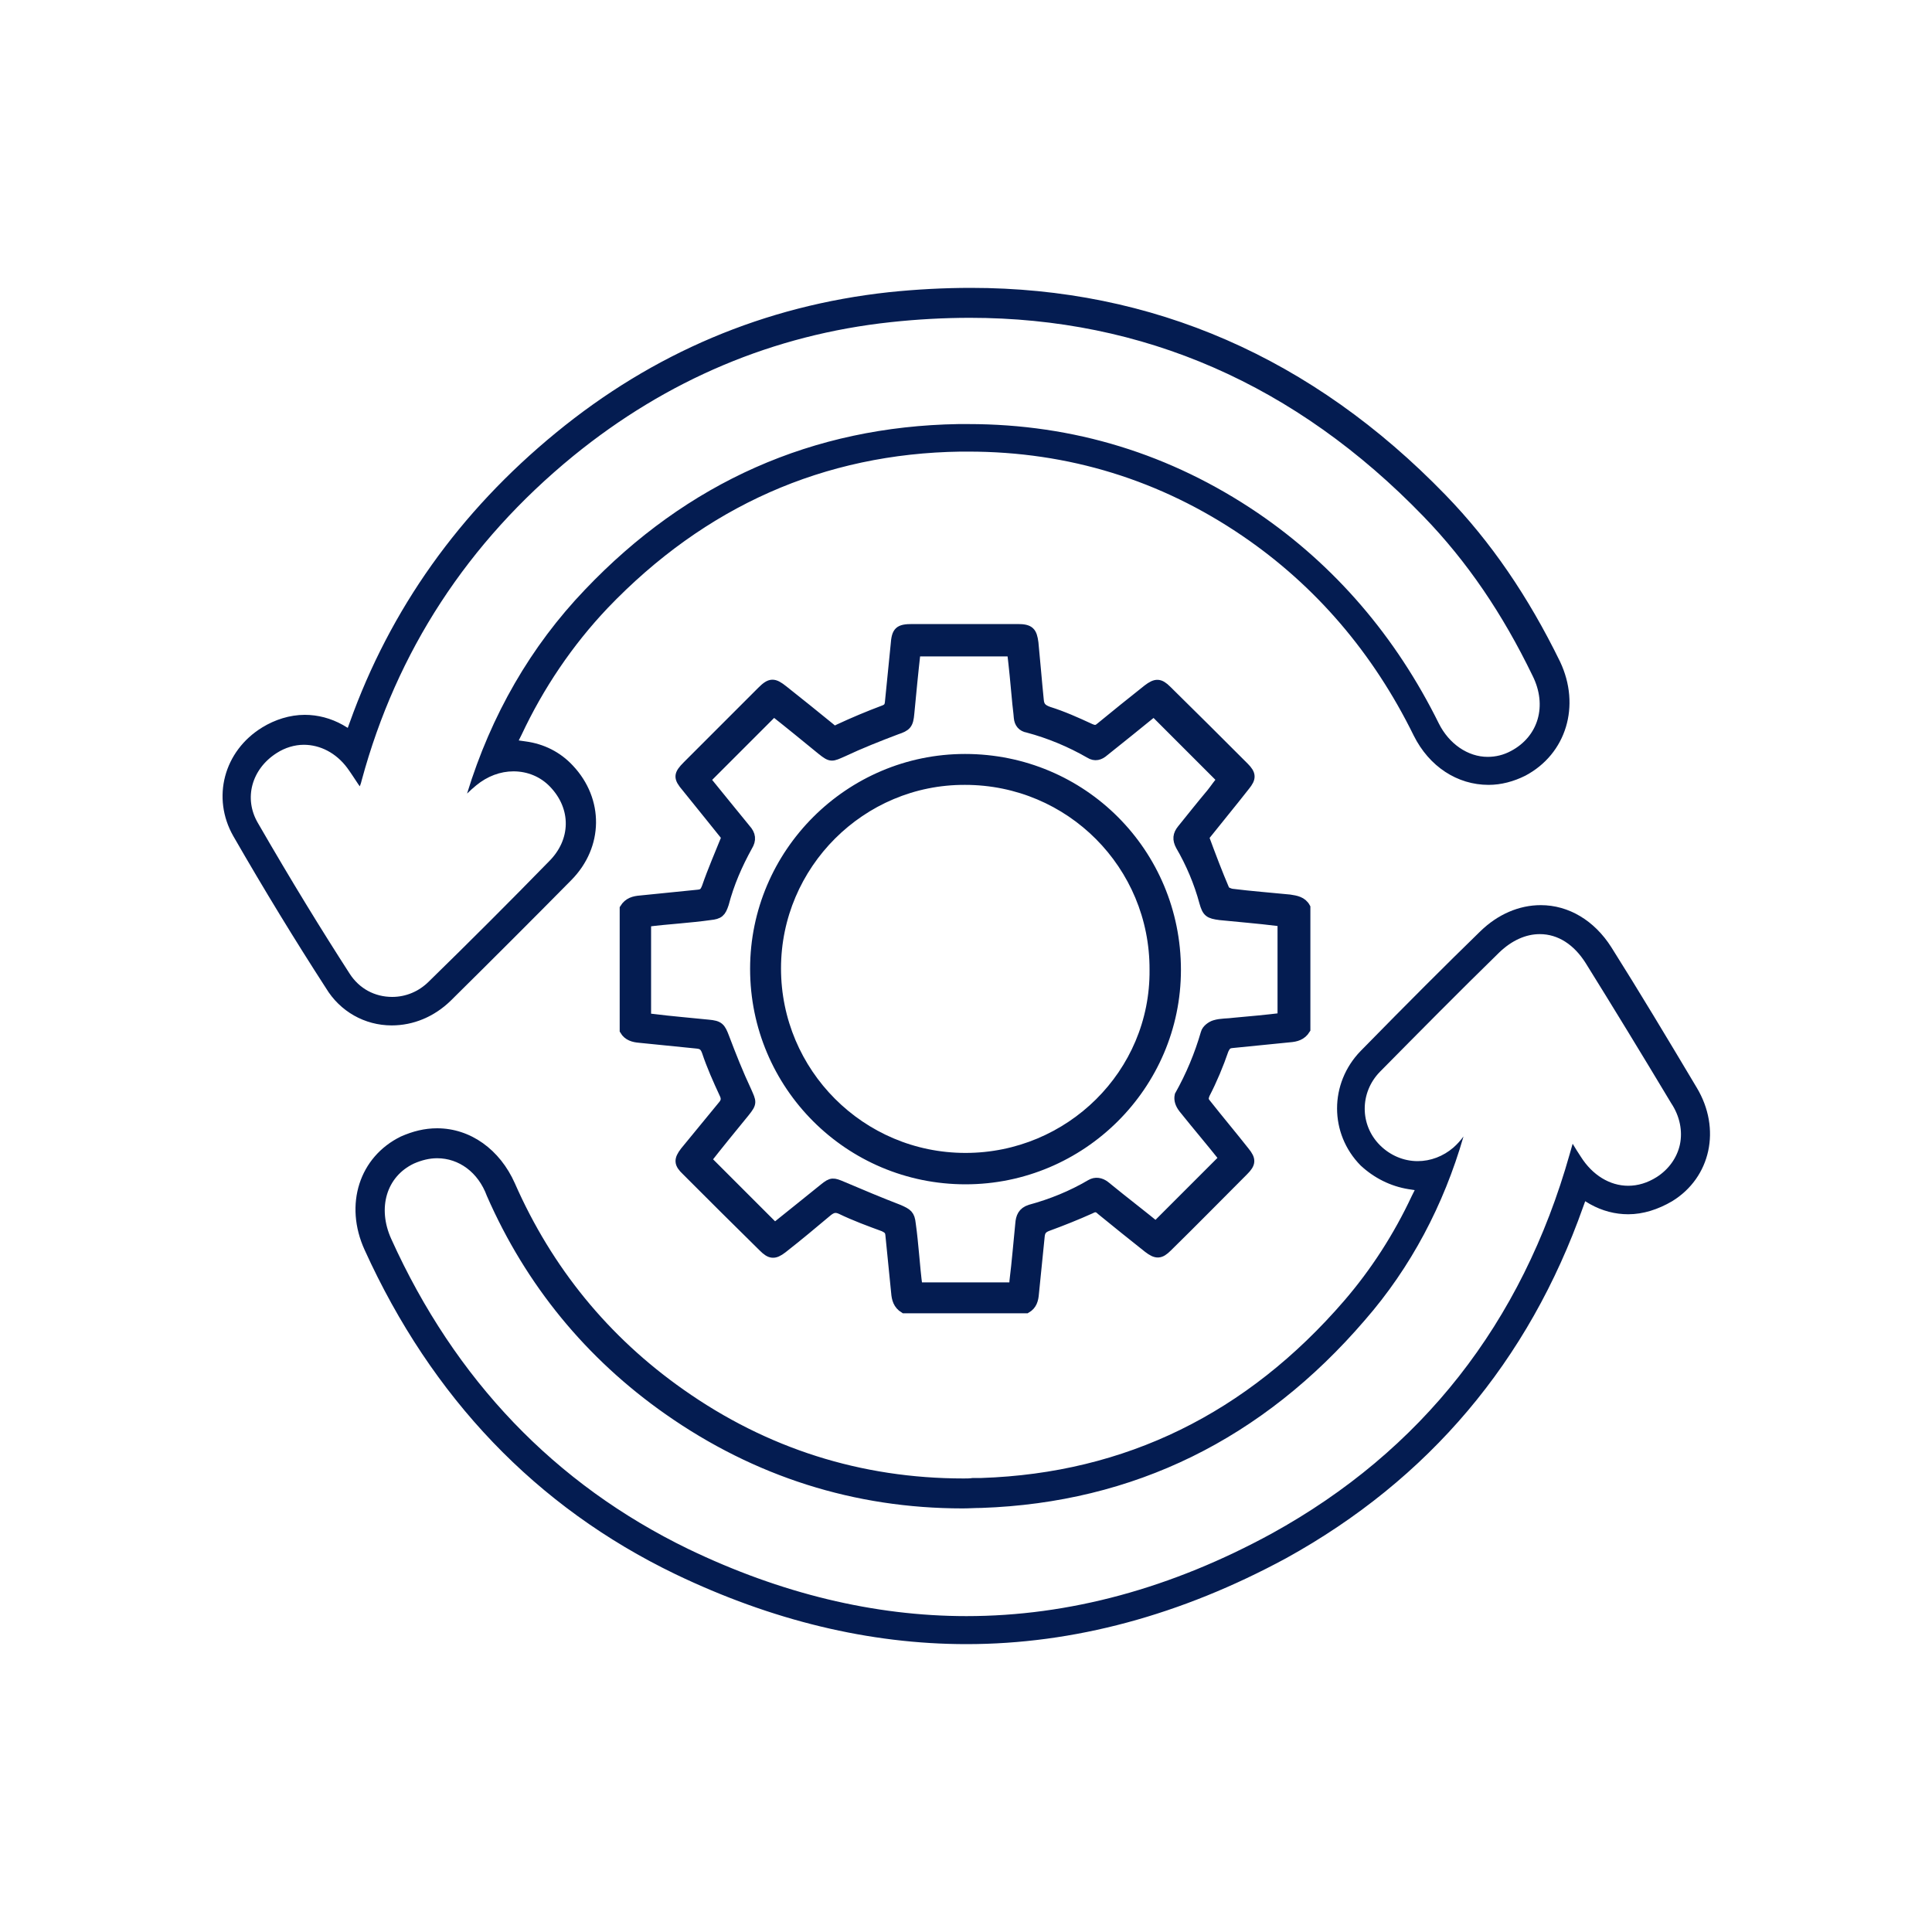 <svg xmlns="http://www.w3.org/2000/svg" xmlns:xlink="http://www.w3.org/1999/xlink" id="Layer_1" x="0px" y="0px" viewBox="0 0 400 400" style="enable-background:new 0 0 400 400;" xml:space="preserve"><style type="text/css">	.st0{fill:#041C51;stroke:#041C51;stroke-width:2;stroke-miterlimit:10;}	.st1{fill:#041C51;}</style><g>	<path class="st0" d="M253.4,217.3c0.4-0.8,0.7-1.2,1.6-1.3c4-0.4,8-0.8,12-1.2c1.3-0.1,2.5-0.4,3.3-1.7c0-8.4,0-16.8,0-25.2  c-0.7-1.3-2-1.5-3.3-1.7c-4-0.4-8-0.7-12-1.2c-0.5-0.1-1.2-0.4-1.4-0.7c-1.5-3.5-2.9-7.2-4.3-11c2.7-3.4,5.6-6.9,8.5-10.6  c1.3-1.6,1.3-2.4-0.2-3.9c-5.3-5.3-10.6-10.6-16-15.9c-1.5-1.5-2.3-1.5-4-0.2c-3.3,2.6-6.5,5.2-9.8,7.9c-0.7,0.6-1.2,0.6-2.1,0.2  c-2.8-1.3-5.7-2.6-8.6-3.5c-1.4-0.5-1.9-1.1-2-2.4c-0.4-3.9-0.7-7.8-1.1-11.8c-0.3-2.3-0.8-2.9-3.3-2.9c-7.3,0-14.5,0-21.8,0  c-2.8,0-3.3,0.5-3.5,3.3c-0.4,4-0.8,8-1.2,12c-0.1,0.8-0.4,1.2-1.2,1.5c-3.2,1.2-6.3,2.5-9.3,3.9c-0.7,0.4-1.2,0.4-1.8-0.2  c-3.2-2.6-6.4-5.2-9.7-7.8c-2-1.6-2.7-1.6-4.5,0.2c-5.1,5.1-10.3,10.3-15.4,15.4c-1.9,1.9-1.9,2.5-0.2,4.5  c2.8,3.5,5.6,6.9,8.3,10.3c-1.4,3.5-2.9,6.9-4.1,10.4c-0.4,1-0.7,1.4-1.8,1.5c-3.9,0.4-7.9,0.8-11.9,1.2c-1.3,0.1-2.5,0.4-3.3,1.7  c0,8.4,0,16.8,0,25.2c0.7,1.2,1.9,1.5,3.1,1.6c3.9,0.4,7.9,0.8,11.9,1.2c1.1,0.1,1.6,0.5,2,1.6c1,3,2.3,5.9,3.6,8.7  c0.5,1,0.4,1.7-0.3,2.5c-2.6,3.2-5.2,6.3-7.8,9.5c-1.3,1.7-1.3,2.5,0.3,4c5.2,5.2,10.6,10.6,15.9,15.8c1.5,1.5,2.3,1.6,4,0.3  c3.2-2.5,6.3-5.1,9.4-7.7c0.9-0.7,1.6-0.9,2.7-0.4c2.9,1.4,5.9,2.5,8.9,3.6c0.8,0.4,1.2,0.7,1.3,1.6c0.4,4,0.8,8,1.2,12  c0.1,1.3,0.4,2.5,1.7,3.3c8.4,0,16.9,0,25.3,0c1.2-0.7,1.5-1.8,1.6-3.1c0.4-3.9,0.8-7.9,1.2-11.9c0.1-1,0.5-1.6,1.6-2  c3-1.1,6-2.3,8.9-3.6c0.9-0.5,1.5-0.4,2.2,0.3c3.2,2.6,6.4,5.2,9.7,7.8c1.7,1.3,2.5,1.3,4-0.2c5.3-5.2,10.6-10.6,15.8-15.8  c1.5-1.5,1.6-2.3,0.2-4c-2.6-3.3-5.3-6.5-7.9-9.8c-0.6-0.7-0.7-1.1-0.3-2.1C251,223.6,252.3,220.5,253.4,217.3z M245,229.5  c2.8,3.5,5.7,6.9,8.4,10.3c-4.7,4.7-9.3,9.3-14.1,14.1c-2.3-1.9-4.9-3.9-7.4-5.9c-1-0.8-2.1-1.7-3.1-2.5c-0.9-0.7-2-0.9-3-0.3  c-3.9,2.3-8.1,4-12.5,5.2c-1.6,0.5-2,1.6-2.1,3c-0.4,3.9-0.7,7.8-1.2,11.8c0,0.4-0.1,0.8-0.2,1.3c-6.5,0-13.1,0-19.8,0  c-0.3-2.2-0.5-4.5-0.7-6.7c-0.2-2.1-0.4-4.3-0.7-6.4c-0.2-1.9-0.7-2.2-2.5-3c-3.9-1.5-7.7-3.1-11.7-4.8c-1.9-0.8-2.2-0.9-3.8,0.4  c-3.5,2.8-6.8,5.5-10.2,8.2c-4.7-4.7-9.3-9.3-14.1-14.1c2.5-3.2,5.2-6.5,7.9-9.8c1.6-2,1.4-2.1,0.4-4.4c-1.7-3.6-3.2-7.4-4.6-11.1  c-0.8-2.1-1.1-2.5-3.4-2.7c-3.8-0.4-7.7-0.7-11.6-1.2c-0.4,0-0.8-0.2-1.2-0.2c0-6.5,0-13.1,0-19.8c2.2-0.3,4.6-0.5,6.8-0.7  c2.1-0.2,4.3-0.4,6.4-0.7c1.9-0.2,2.3-0.6,2.9-2.4c1.1-4.2,2.8-8.1,4.9-11.9c0.8-1.3,0.7-2.4-0.4-3.6c-2.8-3.4-5.6-6.9-8.3-10.2  c4.8-4.8,9.3-9.3,14.1-14.1c3.3,2.6,6.6,5.3,9.9,8c2,1.6,2.1,1.4,4.4,0.4c3.6-1.7,7.4-3.2,11.1-4.6c2.1-0.7,2.5-1.1,2.7-3.4  c0.4-4.2,0.8-8.4,1.3-12.8c6.6,0,13.3,0,19.9,0c0.4,3.3,0.7,6.5,1,9.8c0.1,1.3,0.3,2.6,0.4,3.9c0.1,1.1,0.7,1.9,1.9,2.1  c4.5,1.2,8.8,3,12.8,5.3c1.1,0.7,2.1,0.4,3-0.4c3.5-2.8,7-5.6,10.3-8.3c4.7,4.7,9.3,9.3,14.1,14.1c-0.7,0.7-1.4,1.8-2.2,2.8  c-2.1,2.5-4,4.9-6.1,7.5c-0.9,1.1-1,2.1-0.3,3.4c2.1,3.6,3.8,7.6,4.9,11.7c0.6,2.1,1,2.4,3.3,2.7c3.9,0.4,7.8,0.7,11.8,1.2  c0.4,0,0.7,0.1,1.1,0.2c0,6.6,0,13.2,0,19.8c-3.3,0.4-6.5,0.7-9.9,1c-1.4,0.2-2.8,0.1-4.1,0.5c-0.7,0.2-1.7,0.9-1.9,1.7  c-1.3,4.5-3.1,8.8-5.4,12.9C244,227.7,244.3,228.6,245,229.5z"></path>	<path class="st0" d="M199.8,157.1c-23.9,0-43.5,19.5-43.5,43.5c0,24.1,19.5,43.6,43.6,43.6c24,0,43.6-19.5,43.6-43.4  C243.5,176.6,224.1,157.1,199.8,157.1z M199.9,239.7c-21.7,0-39.2-17.6-39.2-39.2c0-21.5,17.6-39.1,39.1-39  c21.8,0,39.3,17.6,39.2,39.3C239.2,222.3,221.5,239.7,199.9,239.7z"></path>	<path class="st1" d="M200.1,340.4c-20.1,0-40.3-4.9-60.3-14.5C111,312,89.4,289.4,75.5,258.8c-4.3-9.4-1.1-19.3,7.5-23.5  c2.5-1.1,4.9-1.7,7.5-1.7c6.9,0,13,4.4,16.1,11.4c7.7,17.5,19.4,31.8,34.9,42.7c17.3,12.2,36.8,18.4,58,18.4c0.6,0,1.3,0,1.9-0.1  c0.6,0,1.2,0,1.8,0c29.8-1,55-13.4,75.1-36.7c5.6-6.5,10.3-13.8,14-21.7l0.6-1.2l-1.3-0.2c-3.7-0.6-7.1-2.3-9.9-4.9  c-6.5-6.6-6.5-17,0-23.7c9.8-10,17.5-17.7,24.8-24.8c3.6-3.5,8-5.4,12.5-5.4c5.8,0,11.1,3.2,14.6,8.7c5.8,9.2,11.5,18.7,17.7,29.1  c5.1,8.5,2.9,18.6-5.1,23.5c-2.9,1.7-6,2.7-9.1,2.7c-2.7,0-5.4-0.7-7.9-2.1l-1-0.6l-0.4,1.1c-11.3,32-32,56.5-61.5,72.8  C244.5,334.4,222.3,340.4,200.1,340.4z M90.5,239.8c-1.6,0-3.2,0.4-4.8,1.1c-5.7,2.7-7.6,9.2-4.7,15.6  c13.2,29.2,33.9,50.8,61.5,64.2c19.1,9.2,38.5,13.9,57.6,13.9c21.3,0,42.5-5.8,63.2-17.1c31-17.1,51.8-43.5,61.7-78.6  c0.2-0.7,0.4-1.4,0.6-2.1c0.6,1,1.1,1.8,1.7,2.7c2.4,3.8,6,6,9.8,6c2,0,4-0.6,5.9-1.8c2.5-1.6,4.2-4,4.8-6.7c0.6-2.8,0-5.9-1.8-8.6  c-6.3-10.5-12.1-20-17.7-29c-2.4-3.8-5.7-6-9.5-6c-2.9,0-5.8,1.3-8.4,3.8c-8.3,8.1-16.7,16.6-24.7,24.7c-4.2,4.3-4.2,11,0,15.2  c2.1,2.1,4.9,3.3,7.8,3.3c2.7,0,5.3-1,7.4-2.8c0.8-0.7,1.5-1.5,2.1-2.3c-4.1,14.2-10.9,27.1-20.4,38  c-21.2,24.7-47.9,37.8-79.4,38.9c-1.3,0-2.6,0.1-3.9,0.1c-22.4,0-43.1-6.6-61.5-19.5c-16.4-11.5-28.9-26.7-37-45.2  C99,242.7,95,239.8,90.5,239.8z"></path>	<path class="st1" d="M81.1,212.3c-5.6,0-10.7-2.9-13.6-7.7c-6.4-9.9-12.7-20.2-19.2-31.5c-4.5-7.9-2-17.6,6-22.5  c2.6-1.6,5.7-2.6,8.8-2.6c2.7,0,5.4,0.7,7.9,2.1l1,0.6l0.4-1.1c8.4-23.5,22.7-43.6,42.7-60c20.1-16.5,43.2-26.3,68.9-29.1  c5.7-0.6,11.5-0.9,17-0.9c37.6,0,70.7,14.4,98.3,42.9c9.4,9.7,17.1,21,23.7,34.5c4.3,9.1,1.3,19.1-7.2,23.6c-2.4,1.2-5,1.9-7.6,1.9  c-6.5,0-12.3-3.8-15.5-10.2c-8.4-17.1-20.3-31-35.4-41.3c-17-11.6-36.1-17.5-56.8-17.5h-1.6c-28.3,0.4-52.9,11.3-73.1,32.4  c-7.3,7.7-13.3,16.6-17.8,26.2l-0.6,1.2l1.4,0.2c3.8,0.5,7.2,2.2,9.8,5c6.5,6.9,6.4,16.9-0.3,23.7c-7.8,7.9-16,16.1-25,25  C89.9,210.5,85.6,212.3,81.1,212.3z M62.9,154.2c-1.9,0-3.9,0.6-5.6,1.7c-5.2,3.3-6.9,9.4-3.9,14.5c7.1,12.3,13.2,22.2,19,31.2  c2,3.1,5.2,4.8,8.8,4.8c2.8,0,5.5-1.1,7.6-3.2c8.4-8.2,16.7-16.5,24.9-24.9c4.5-4.5,4.6-10.8,0.2-15.4c-2-2.1-4.7-3.2-7.6-3.2  c-2.7,0-5.4,1-7.7,2.9c-0.6,0.5-1.3,1.1-1.9,1.7c5-16.3,13.2-30.5,24.4-42.2c21.2-22.3,47.2-33.8,77.3-34.3c0.7,0,1.4,0,2.1,0  c21.8,0,41.9,6.2,59.9,18.4c16,10.9,28.6,25.6,37.5,43.6c2.1,4.2,6,6.9,10.1,6.9c1.7,0,3.3-0.4,4.8-1.2c5.7-3,7.6-9.4,4.5-15.6  c-6.2-12.8-13.5-23.6-22.6-33c-26.4-27.3-58-41.1-93.9-41.1c-5.3,0-10.9,0.3-16.4,0.9c-24.2,2.6-46.3,11.9-65.7,27.7  c-21.9,17.9-36.6,40.5-43.8,67.1c-0.1,0.4-0.2,0.8-0.4,1.3c-0.1-0.1-0.2-0.3-0.3-0.4c-0.8-1.2-1.5-2.3-2.3-3.4  C69.6,155.9,66.3,154.2,62.9,154.2z"></path></g></svg>